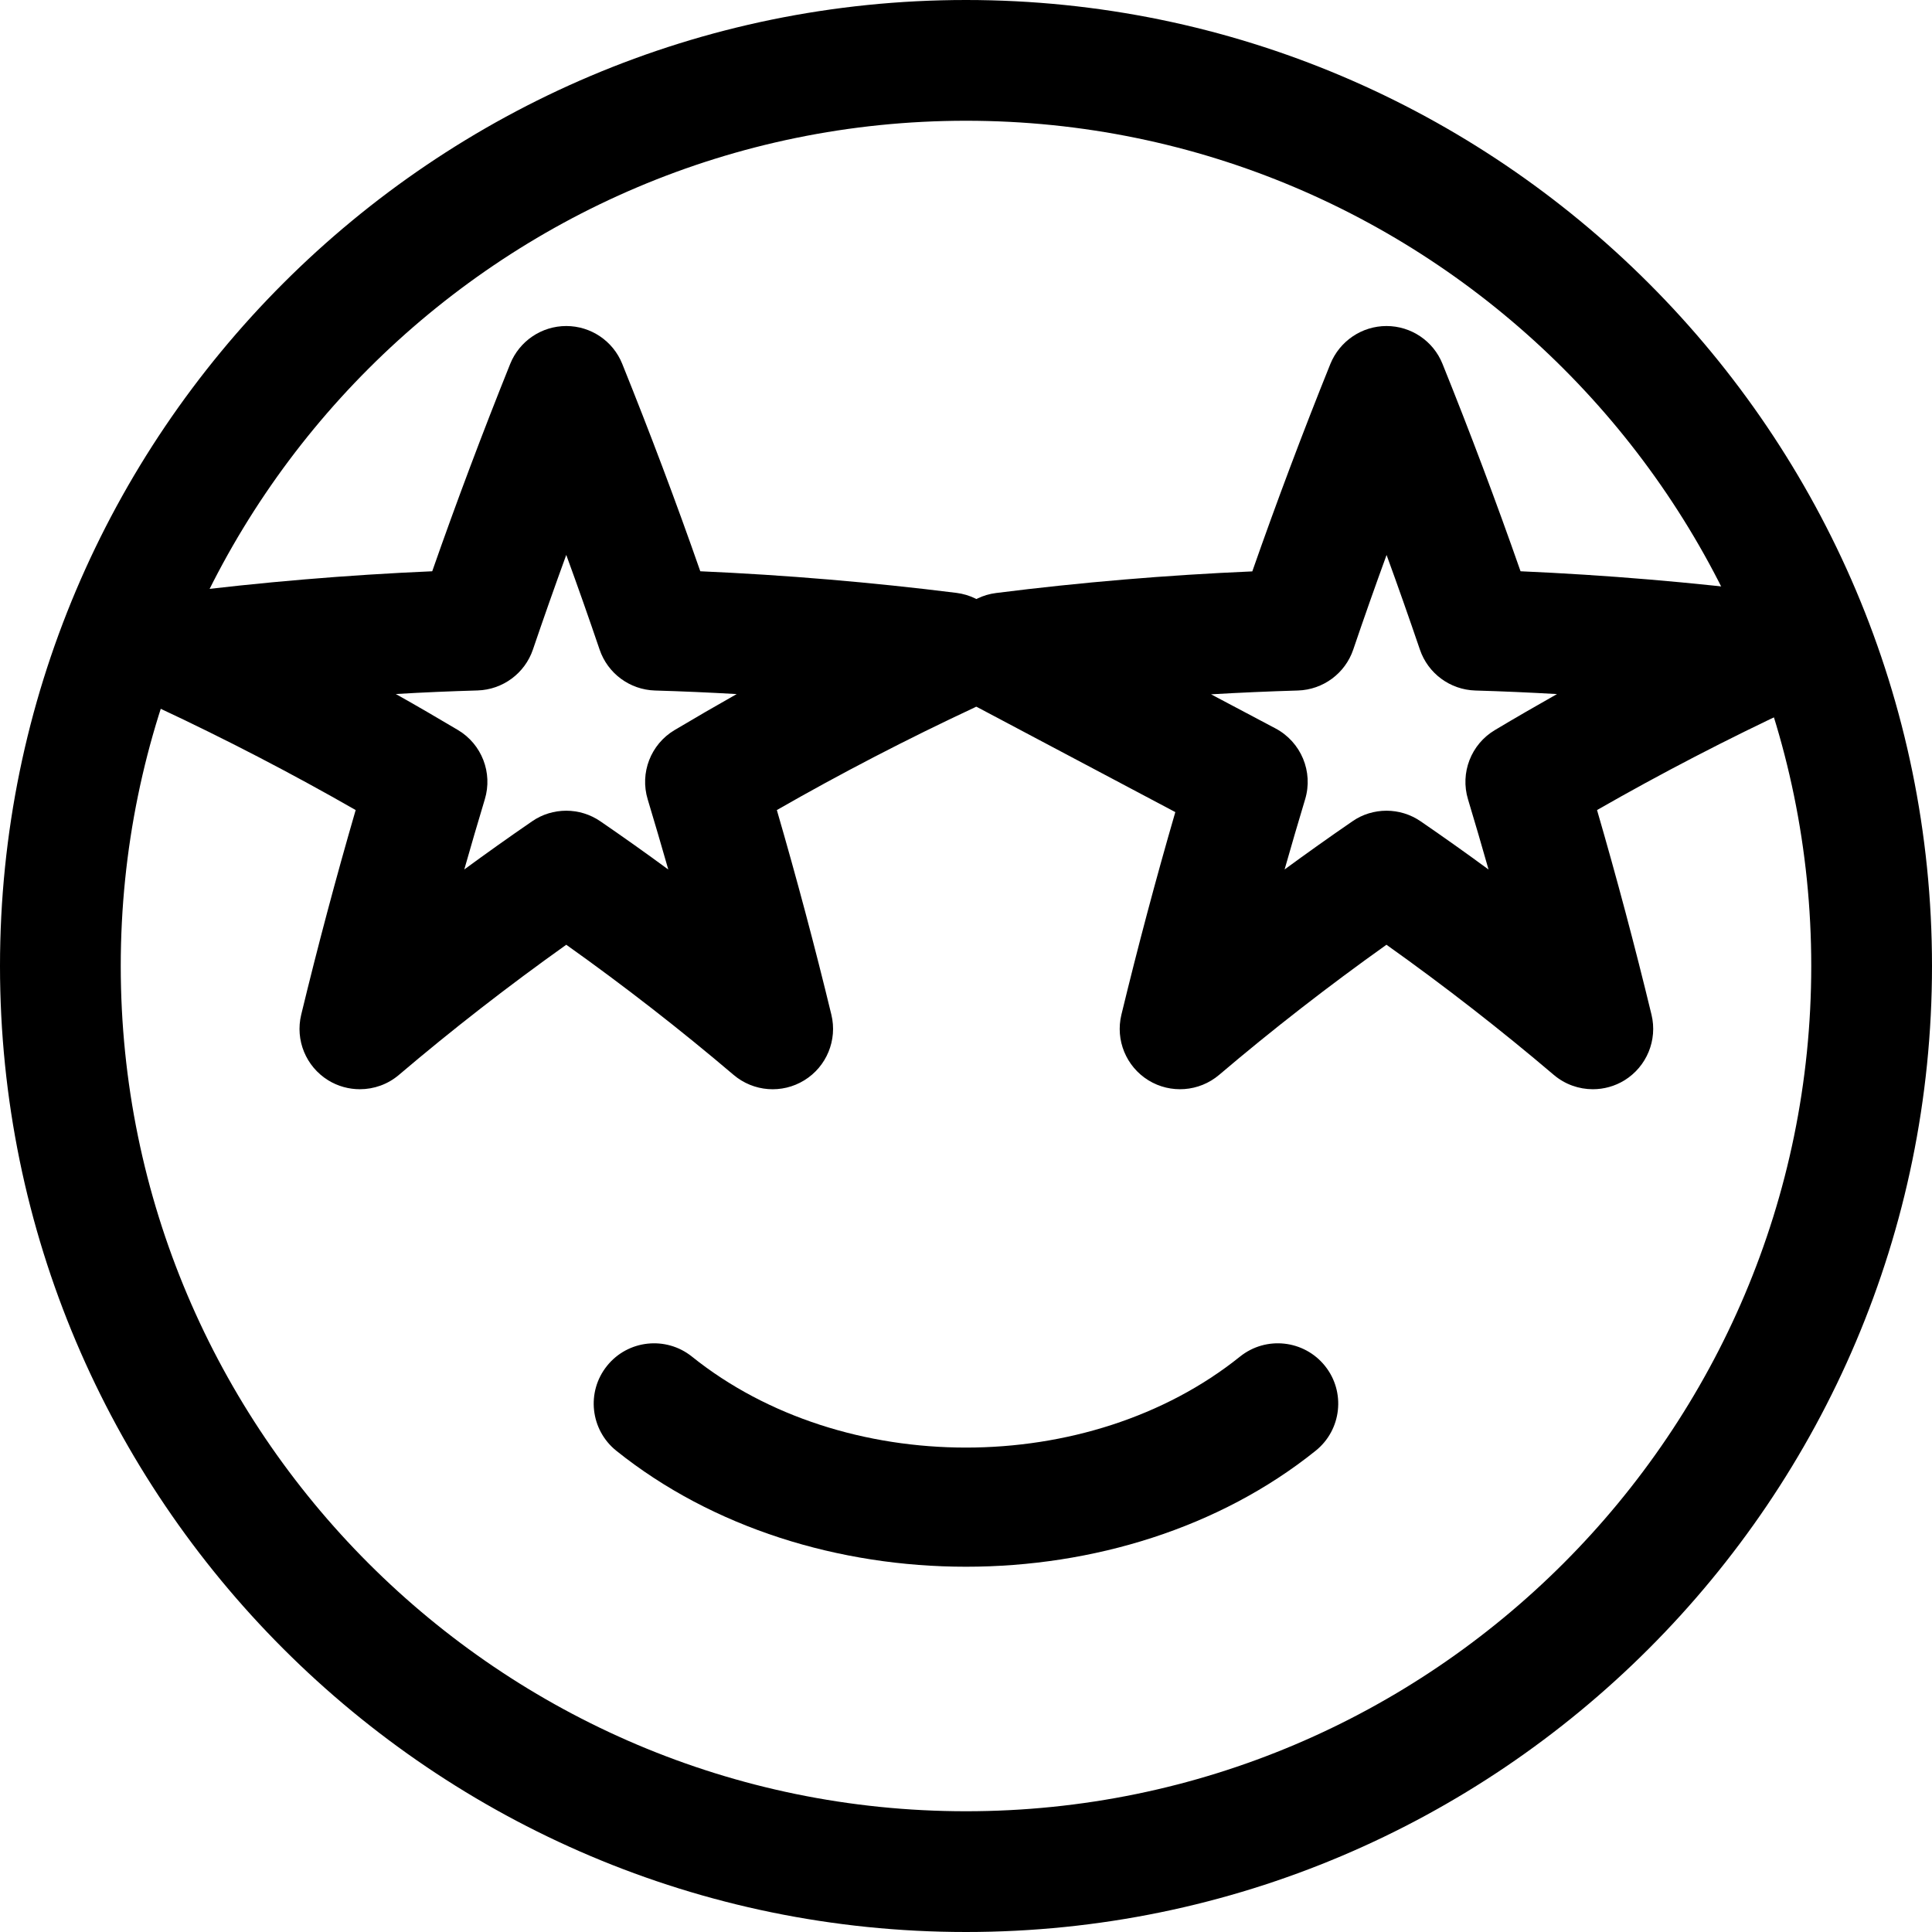 <svg xmlns="http://www.w3.org/2000/svg" viewBox="0 0 32 32"><!--! Font Icona - https://fonticona.com | License - https://fonticona.com/license | Copyright 2022 FontIcona.com --><path d="M16,32C7.178,32,0,24.822,0,16S7.178,0,16,0s16,7.178,16,16S24.822,32,16,32z M16,2C8.28,2,2,8.28,2,16s6.28,14,14,14s14-6.28,14-14S23.72,2,16,2z"/><path d="M16,25.95c-2.097,0-4.195-0.64-5.792-1.921c-0.431-0.346-0.5-0.976-0.154-1.406c0.345-0.431,0.976-0.498,1.406-0.154c2.503,2.01,6.576,2.01,9.079,0c0.431-0.345,1.06-0.276,1.406,0.154s0.277,1.061-0.154,1.406C20.195,25.311,18.097,25.95,16,25.95z"/><path d="M26.383,18.041c-0.232,0-0.462-0.08-0.648-0.238c-0.88-0.748-1.81-1.472-2.771-2.155c-0.961,0.684-1.891,1.407-2.771,2.155c-0.331,0.281-0.805,0.316-1.172,0.09c-0.369-0.228-0.549-0.666-0.447-1.087c0.271-1.119,0.57-2.244,0.893-3.355l-3.31-1.754c-0.385-0.204-0.594-0.635-0.516-1.063c0.079-0.429,0.426-0.758,0.858-0.812c1.4-0.177,2.825-0.297,4.243-0.358c0.403-1.151,0.837-2.305,1.293-3.436C22.19,5.648,22.557,5.4,22.965,5.4s0.775,0.248,0.927,0.626c0.456,1.131,0.89,2.284,1.293,3.436c1.418,0.062,2.843,0.182,4.243,0.358c0.442,0.056,0.793,0.397,0.862,0.837c0.069,0.44-0.161,0.873-0.564,1.062c-1.118,0.522-2.216,1.092-3.274,1.698c0.326,1.122,0.629,2.259,0.902,3.389c0.102,0.421-0.079,0.859-0.447,1.087C26.746,17.992,26.564,18.041,26.383,18.041z M22.965,13.428c0.198,0,0.396,0.059,0.566,0.176c0.379,0.26,0.754,0.526,1.124,0.798c-0.11-0.389-0.224-0.776-0.34-1.162c-0.133-0.439,0.05-0.912,0.444-1.147c0.339-0.203,0.683-0.401,1.03-0.597c-0.452-0.026-0.903-0.046-1.354-0.059c-0.417-0.013-0.783-0.283-0.917-0.678c-0.178-0.522-0.362-1.046-0.552-1.567c-0.19,0.521-0.375,1.045-0.552,1.567c-0.134,0.395-0.5,0.665-0.917,0.678c-0.479,0.014-0.958,0.035-1.438,0.063l1.069,0.566c0.422,0.225,0.627,0.716,0.489,1.173c-0.116,0.386-0.23,0.773-0.34,1.162c0.37-0.271,0.745-0.538,1.124-0.798C22.569,13.486,22.767,13.428,22.965,13.428z"/><path d="M5.96,18.041c-0.181,0-0.363-0.049-0.524-0.148c-0.369-0.228-0.549-0.666-0.447-1.087c0.273-1.13,0.576-2.267,0.902-3.389c-1.058-0.606-2.156-1.176-3.273-1.698c-0.404-0.189-0.634-0.622-0.564-1.062c0.069-0.44,0.421-0.781,0.863-0.837c1.407-0.177,2.831-0.297,4.242-0.358C7.56,8.315,7.994,7.163,8.451,6.026C8.604,5.648,8.971,5.4,9.379,5.4c0.408,0,0.775,0.248,0.927,0.626c0.458,1.137,0.893,2.289,1.293,3.436c1.412,0.062,2.835,0.182,4.243,0.358c0.442,0.056,0.793,0.396,0.863,0.837c0.069,0.439-0.161,0.873-0.564,1.062c-1.118,0.522-2.216,1.092-3.274,1.698c0.328,1.128,0.631,2.265,0.903,3.389c0.102,0.421-0.079,0.86-0.448,1.087c-0.369,0.227-0.841,0.191-1.172-0.09c-0.88-0.748-1.81-1.472-2.771-2.155c-0.961,0.684-1.891,1.407-2.771,2.155C6.423,17.961,6.192,18.041,5.96,18.041z M9.379,13.428c0.198,0,0.396,0.059,0.566,0.176c0.379,0.26,0.754,0.526,1.124,0.798c-0.111-0.389-0.225-0.776-0.341-1.162c-0.133-0.439,0.05-0.912,0.444-1.147c0.339-0.202,0.683-0.401,1.03-0.597c-0.452-0.026-0.904-0.046-1.354-0.059c-0.417-0.013-0.783-0.283-0.917-0.679C9.754,10.237,9.57,9.714,9.379,9.191c-0.19,0.522-0.375,1.046-0.552,1.567c-0.134,0.395-0.5,0.665-0.917,0.678c-0.45,0.013-0.901,0.032-1.354,0.059c0.347,0.195,0.69,0.395,1.03,0.597c0.394,0.235,0.577,0.708,0.444,1.147c-0.116,0.386-0.23,0.773-0.34,1.162c0.37-0.271,0.745-0.538,1.124-0.798C8.983,13.486,9.181,13.428,9.379,13.428z"/></svg>